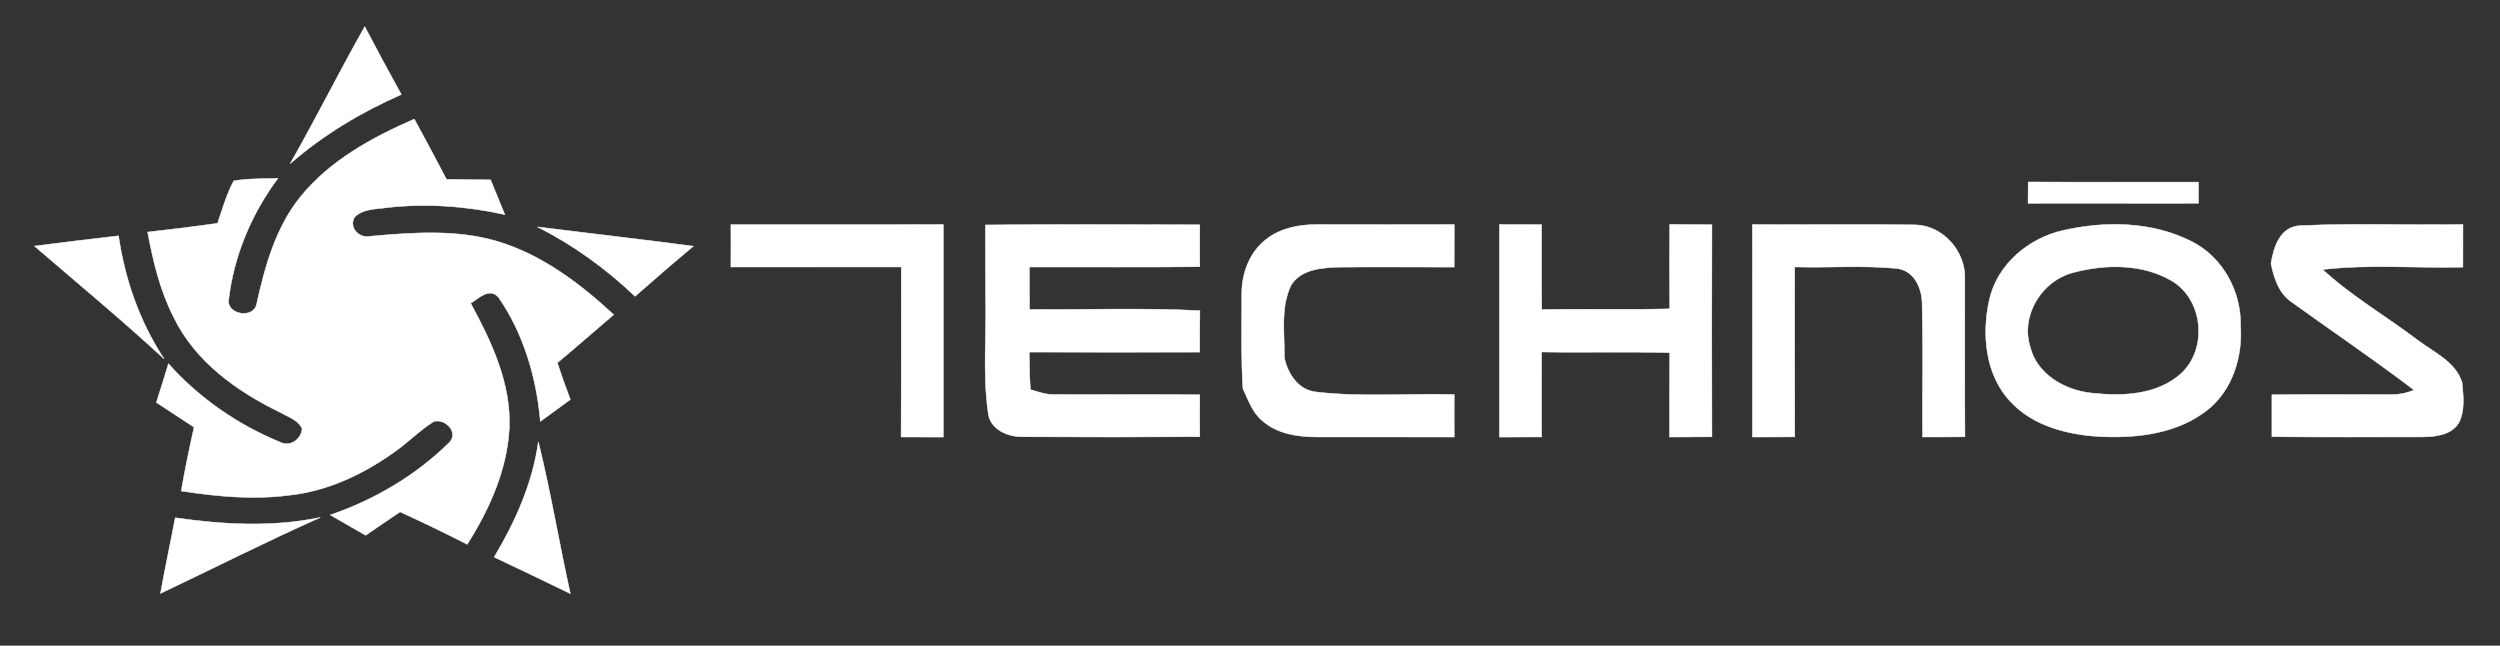 <svg xmlns="http://www.w3.org/2000/svg" viewBox="0 0 484 125">
  <rect x="0" y="0" width="484" height="125" fill="#333333" stroke="none"/>
  <g fill="#ffffff" stroke="#ffffff" stroke-width=".094">
    <path d="M56.17 31.7c5-8.75 9.48-17.78 14.45-26.55 2.31 4.41 4.67 8.8 7.08 13.15-7.78 3.41-15.12 7.81-21.53 13.4Z"/>
    <path d="M58.13 38.14c5.7-7.05 13.89-11.53 22.08-15.09 2.11 3.87 4.19 7.77 6.23 11.67 2.84.05 5.69.07 8.54.1.9 2.25 1.82 4.49 2.75 6.72-7.46-1.64-15.16-2.21-22.77-1.35-2.15.33-4.67.19-6.32 1.85-1.17 2.04.92 4.17 3.02 3.7 8.2-.73 16.67-1.38 24.69 1 8.61 2.6 15.94 8.15 22.46 14.18-3.65 3.1-7.22 6.27-10.91 9.32.78 2.39 1.62 4.76 2.52 7.11-1.94 1.41-3.88 2.81-5.81 4.24-.75-8.49-3.24-17.04-8.13-24.07-1.72-1.91-3.81.22-5.35 1.2 4.03 7.45 7.86 15.53 7.47 24.22-.44 8.08-3.87 15.7-8.15 22.45-4.28-2.2-8.62-4.28-12.99-6.29-2.23 1.5-4.46 3.01-6.67 4.54-2.29-1.3-4.57-2.62-6.85-3.94 8.55-2.94 16.57-7.64 23.02-14.01 1.91-1.89-.69-4.72-2.97-4.09-2.7 1.68-4.92 4-7.52 5.82-6.02 4.33-12.96 7.64-20.4 8.45-6.99.92-14.06.26-20.99-.81.72-4.14 1.57-8.25 2.49-12.35-2.43-1.6-4.86-3.2-7.3-4.79.8-2.5 1.58-5 2.34-7.51 5.91 6.66 13.47 11.85 21.69 15.22 1.93.94 4.09-.65 4.18-2.68-.81-1.66-2.71-2.24-4.21-3.1-8.37-4.04-16.5-9.86-20.65-18.44-2.64-5.15-3.98-10.83-5.04-16.48 4.51-.51 9.02-1.06 13.53-1.7.96-2.77 1.74-5.63 3.15-8.22 2.82-.48 5.7-.38 8.55-.49-5.11 6.86-8.56 15.03-9.54 23.53-.38 2.88 4.86 3.74 5.41.8 1.62-7.3 3.68-14.77 8.45-20.71Zm45.91 5.79c10.07 1.26 20.15 2.4 30.21 3.73-3.82 3.16-7.56 6.44-11.3 9.71-5.63-5.36-11.96-9.95-18.91-13.44Z"/>
    <path d="M6.67 47.64c5.42-.71 10.85-1.35 16.28-1.99 1.23 8.45 4.1 16.68 8.82 23.83-8.15-7.53-16.7-14.6-25.1-21.84Zm97.55 37.88c2.41 9.73 4.02 19.63 6.2 29.41-4.91-2.37-9.82-4.75-14.75-7.07 4.11-6.88 7.45-14.35 8.55-22.34Zm-70.3 14.72c9.31 1.33 18.84 1.87 28.11-.07-10.44 4.65-20.63 9.82-30.96 14.72.87-4.9 1.93-9.76 2.85-14.65Z"/>
  </g>
  <path fill="#ffffff" stroke="#ffffff" stroke-width=".094" d="M392.66 35.23c10.99.06 21.97.01 32.96.03 0 1.37 0 2.73.01 4.09-11 .02-22 0-33 .01.01-1.37.01-2.75.03-4.13ZM141.5 43.48c13.71-.03 27.42.03 41.13-.02v41.16c-2.73-.02-5.45-.03-8.18-.02.06-10.97.01-21.95.03-32.92-10.99.02-21.98.02-32.98.01.02-2.74.02-5.47 0-8.21Zm49.27.07c13.84-.14 27.68-.09 41.51-.03-.02 2.71-.02 5.41 0 8.12-11 .12-22 .02-32.99.05 0 2.74 0 5.48.02 8.22 10.99.07 22.01-.33 32.99.23-.04 2.68-.04 5.35-.04 8.03-11 .02-22 .04-32.99-.01.01 2.42.06 4.85.22 7.27 1.48.41 2.96.98 4.53.95 9.42.05 18.84-.08 28.26.05-.02 2.71-.02 5.41 0 8.12-11.38.07-22.77.08-34.15.01-3.01.09-6.66-1.46-6.85-4.88-1.06-7.5-.25-15.13-.47-22.68-.03-4.48-.02-8.97-.04-13.45Zm54.43 2.73c2.76-2.15 6.36-2.82 9.79-2.81 8.85 0 17.7.02 26.55 0-.02 2.75-.01 5.49-.01 8.24-7.53 0-15.05-.06-22.58.01-3.23.13-7.18.46-9.02 3.55-2.06 4.36-1.2 9.31-1.28 13.96.68 3.2 2.74 6.37 6.29 6.67 8.81 1.02 17.74.24 26.6.47-.02 2.75-.02 5.49 0 8.24-8.86-.03-17.71 0-26.57-.01-3.68-.01-7.65-.58-10.51-3.09-1.99-1.58-2.79-4.07-3.83-6.28-.38-6.08-.23-12.17-.22-18.25-.06-4.02 1.51-8.23 4.79-10.7Zm94.06-2.81c10.53.06 21.07-.09 31.6.06 5.36.16 9.73 5.19 9.53 10.48.03 10.18-.04 20.37.02 30.56-2.74.03-5.48.03-8.21.03-.05-8.55.14-17.12-.08-25.67.02-3.16-1.59-6.74-5.15-6.98-6.48-.6-13.02-.08-19.52-.27.01 10.97-.03 21.93.02 32.9-2.74.02-5.47.02-8.2.03.01-13.71.02-27.43-.01-41.14Zm106.14.21c10.46-.49 20.95-.05 31.43-.22 0 2.75 0 5.5-.01 8.26-9.04.22-18.16-.59-27.16.46 5.61 5.17 12.28 9.03 18.35 13.63 3.14 2.4 7.37 4.17 8.65 8.24.24 2.58.6 5.49-.66 7.86-1.47 2.33-4.49 2.64-6.99 2.68-9.72 0-19.45.05-29.17-.04.01-2.71.01-5.41 0-8.12 7.71-.12 15.43-.02 23.14-.04 1.51.01 2.97-.28 4.38-.88-7.76-5.92-15.87-11.39-23.79-17.1-2.43-1.69-3.32-4.61-3.91-7.36.5-3.24 1.79-7.25 5.74-7.37ZM290.29 84.62c0-13.72.01-27.44 0-41.16 2.72.01 5.45.02 8.17.02-.03 5.48-.04 10.97.01 16.45 8.26-.16 16.53.07 24.79-.14-.04-5.45-.05-10.9 0-16.35 2.72.03 5.45.04 8.17.06-.04 13.69-.04 27.38 0 41.07-2.74.02-5.47.03-8.2.04.01-5.44-.02-10.89.03-16.33-8.27-.23-16.54.01-24.8-.14-.03 5.48-.03 10.96 0 16.45-2.72 0-5.45.01-8.17.03Zm109.06-40c8.21-1.88 17.34-1.75 24.97 2.14 5.96 3 9.58 9.61 9.45 16.21.44 6.04-1.54 12.55-6.42 16.4-5.68 4.51-13.28 5.45-20.3 5.18-6.43-.29-13.34-1.94-17.86-6.83-4.87-5.22-5.56-13.07-4.04-19.76 1.57-6.81 7.55-11.81 14.2-13.34m2.09 8.13c-6.09 1.53-10.3 8.24-8.41 14.35 1.28 5.37 6.72 8.46 11.89 8.99 5.9.66 12.73.42 17.36-3.8 5.16-4.76 4.29-14.26-1.78-17.89-5.67-3.36-12.85-3.29-19.06-1.65Z"/>
</svg>